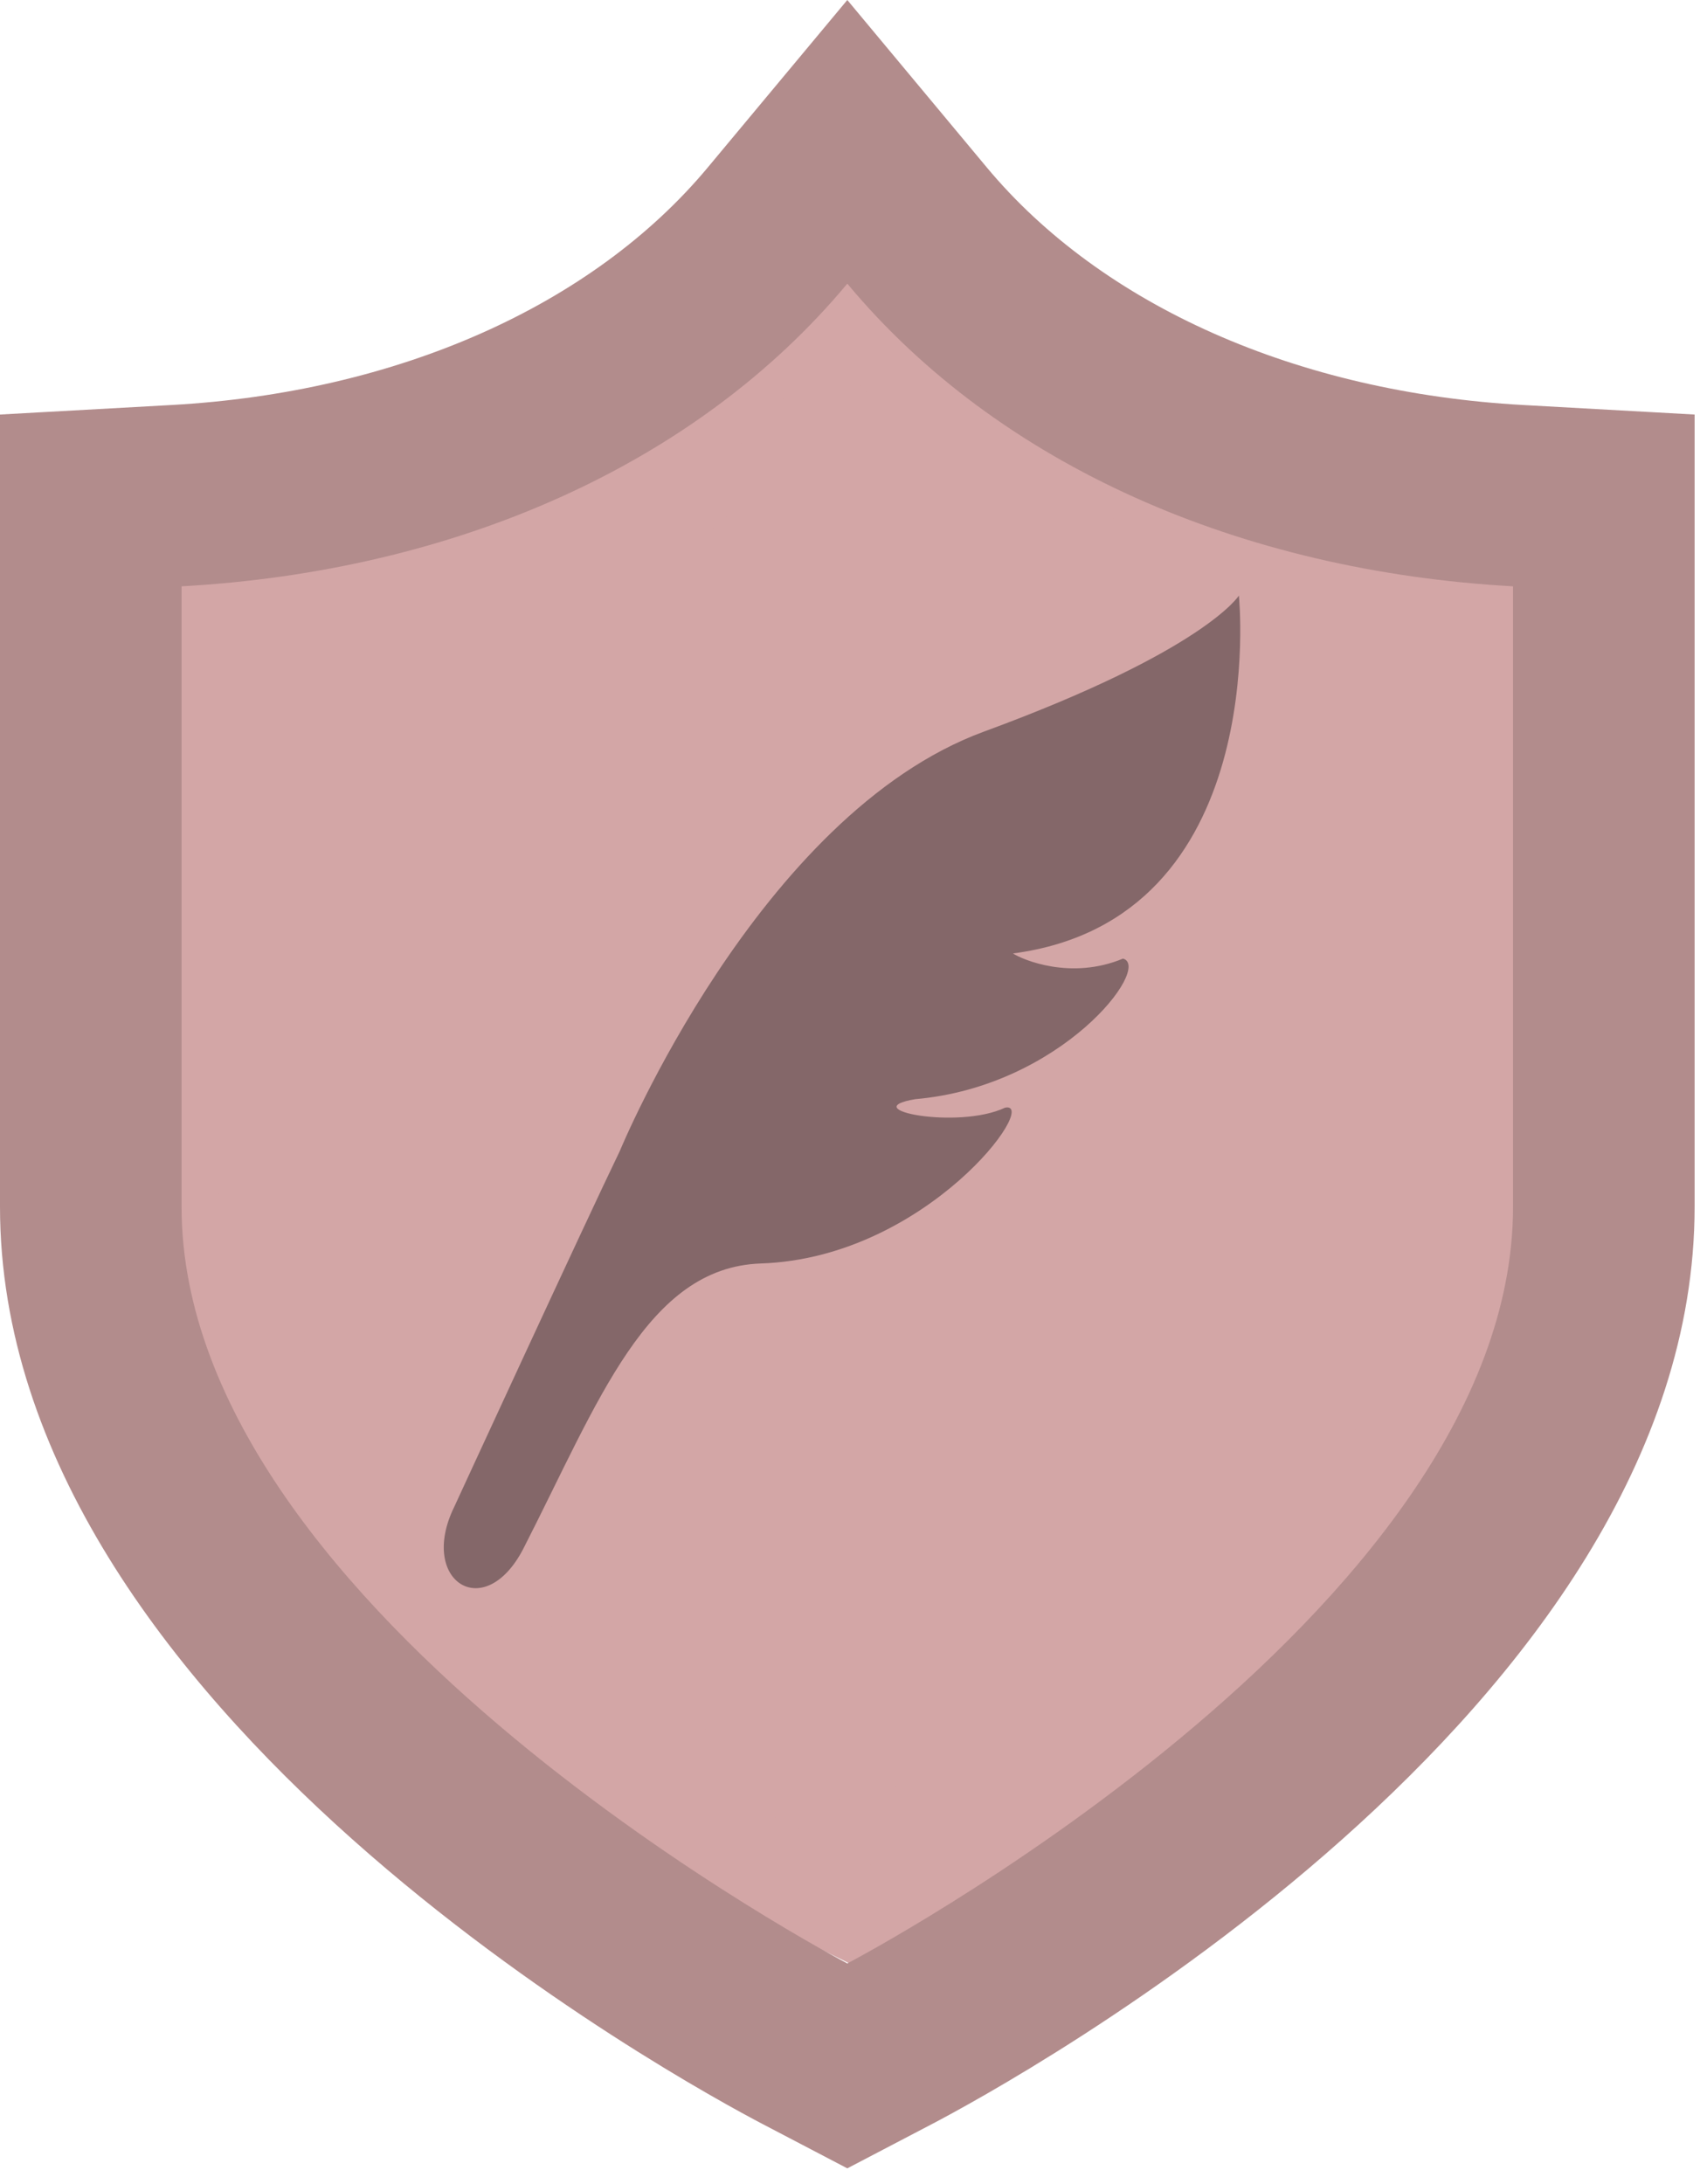 <svg width="86" height="110" viewBox="0 0 86 110" fill="none" xmlns="http://www.w3.org/2000/svg">
<path d="M72.511 26.624C62.665 26.11 54.129 22.555 49.091 16.872L43 10L36.909 16.872C31.871 22.555 23.335 26.11 13.489 26.624L6 27.015V59.533C6 80.221 35.917 95.518 39.328 97.195L43 99L46.673 97.195C50.083 95.519 80 80.221 80 59.533V27.015L72.511 26.624ZM43 21.643C49.606 29.097 60.178 33.445 72.071 34.066C72.071 34.066 72.071 53.321 72.071 59.533C72.071 76.303 43 90.589 43 90.589C43 90.589 13.929 76.303 13.929 59.533C13.929 53.321 13.929 34.066 13.929 34.066C25.822 33.445 36.394 29.097 43 21.643Z" fill="#D3A6A6"/>
<path d="M70.321 29.756C61.539 29.3 53.926 26.145 49.433 21.099L44 15L38.567 21.099C34.074 26.145 26.461 29.3 17.679 29.756L11 30.103V58.967C11 77.331 37.683 90.91 40.725 92.397L44 94L47.276 92.397C50.317 90.91 77 77.331 77 58.967V30.103L70.321 29.756ZM44 25.335C49.892 31.951 59.321 35.811 69.928 36.362C69.928 36.362 69.928 53.454 69.928 58.967C69.928 73.853 44 86.534 44 86.534C44 86.534 18.072 73.853 18.072 58.967C18.072 53.454 18.072 36.362 18.072 36.362C28.679 35.811 38.108 31.951 44 25.335Z" fill="#D3A6A6"/>
<path d="M66.928 32.449C58.944 32.033 52.024 29.157 47.939 24.559L43 19L38.061 24.559C33.977 29.157 27.056 32.033 19.072 32.449L13 32.765V59.071C13 75.808 37.257 88.183 40.022 89.54L43 91L45.978 89.54C48.743 88.184 73 75.808 73 59.071V32.765L66.928 32.449ZM43 28.419C48.356 34.449 56.928 37.967 66.571 38.469C66.571 38.469 66.571 54.046 66.571 59.071C66.571 72.638 43 84.196 43 84.196C43 84.196 19.429 72.638 19.429 59.071C19.429 54.046 19.429 38.469 19.429 38.469C29.072 37.967 37.644 34.449 43 28.419Z" fill="#D3A6A6"/>
<rect x="19" y="28" width="48" height="53" fill="#D3A6A6"/>
<rect x="29" y="34" width="29" height="53" fill="#D3A6A6"/>
<path d="M76.735 20.401C65.376 19.77 55.528 15.408 49.715 8.433L42.688 0L35.66 8.433C29.848 15.408 20 19.77 8.64 20.401L0 20.881V60.788C0 86.176 34.516 104.95 38.451 107.007L42.688 109.223L46.925 107.007C50.86 104.95 85.376 86.176 85.376 60.788V20.881L76.735 20.401ZM42.688 14.288C50.309 23.436 62.507 28.773 76.228 29.534C76.228 29.534 76.228 53.165 76.228 60.788C76.228 81.368 42.688 98.901 42.688 98.901C42.688 98.901 9.148 81.368 9.148 60.788C9.148 53.165 9.148 29.534 9.148 29.534C22.869 28.773 35.067 23.436 42.688 14.288Z" fill="#B28C8C"/>
<path d="M62.416 30C62.416 30 60.711 32.763 49.57 36.853C38.213 41.022 31.223 57.986 31.223 57.986C29.539 61.461 22.886 75.901 22.886 75.901C21.055 79.629 24.412 81.832 26.38 77.983C30.158 70.59 32.594 63.835 38.337 63.643C46.71 63.362 52.438 55.429 50.636 55.795C48.264 56.916 43.037 55.88 46.117 55.366C53.509 54.722 58.062 48.697 56.578 48.286C53.956 49.382 51.514 48.343 51.035 48.027C64.082 46.307 62.416 30 62.416 30Z" fill="#846769"/>
</svg>
